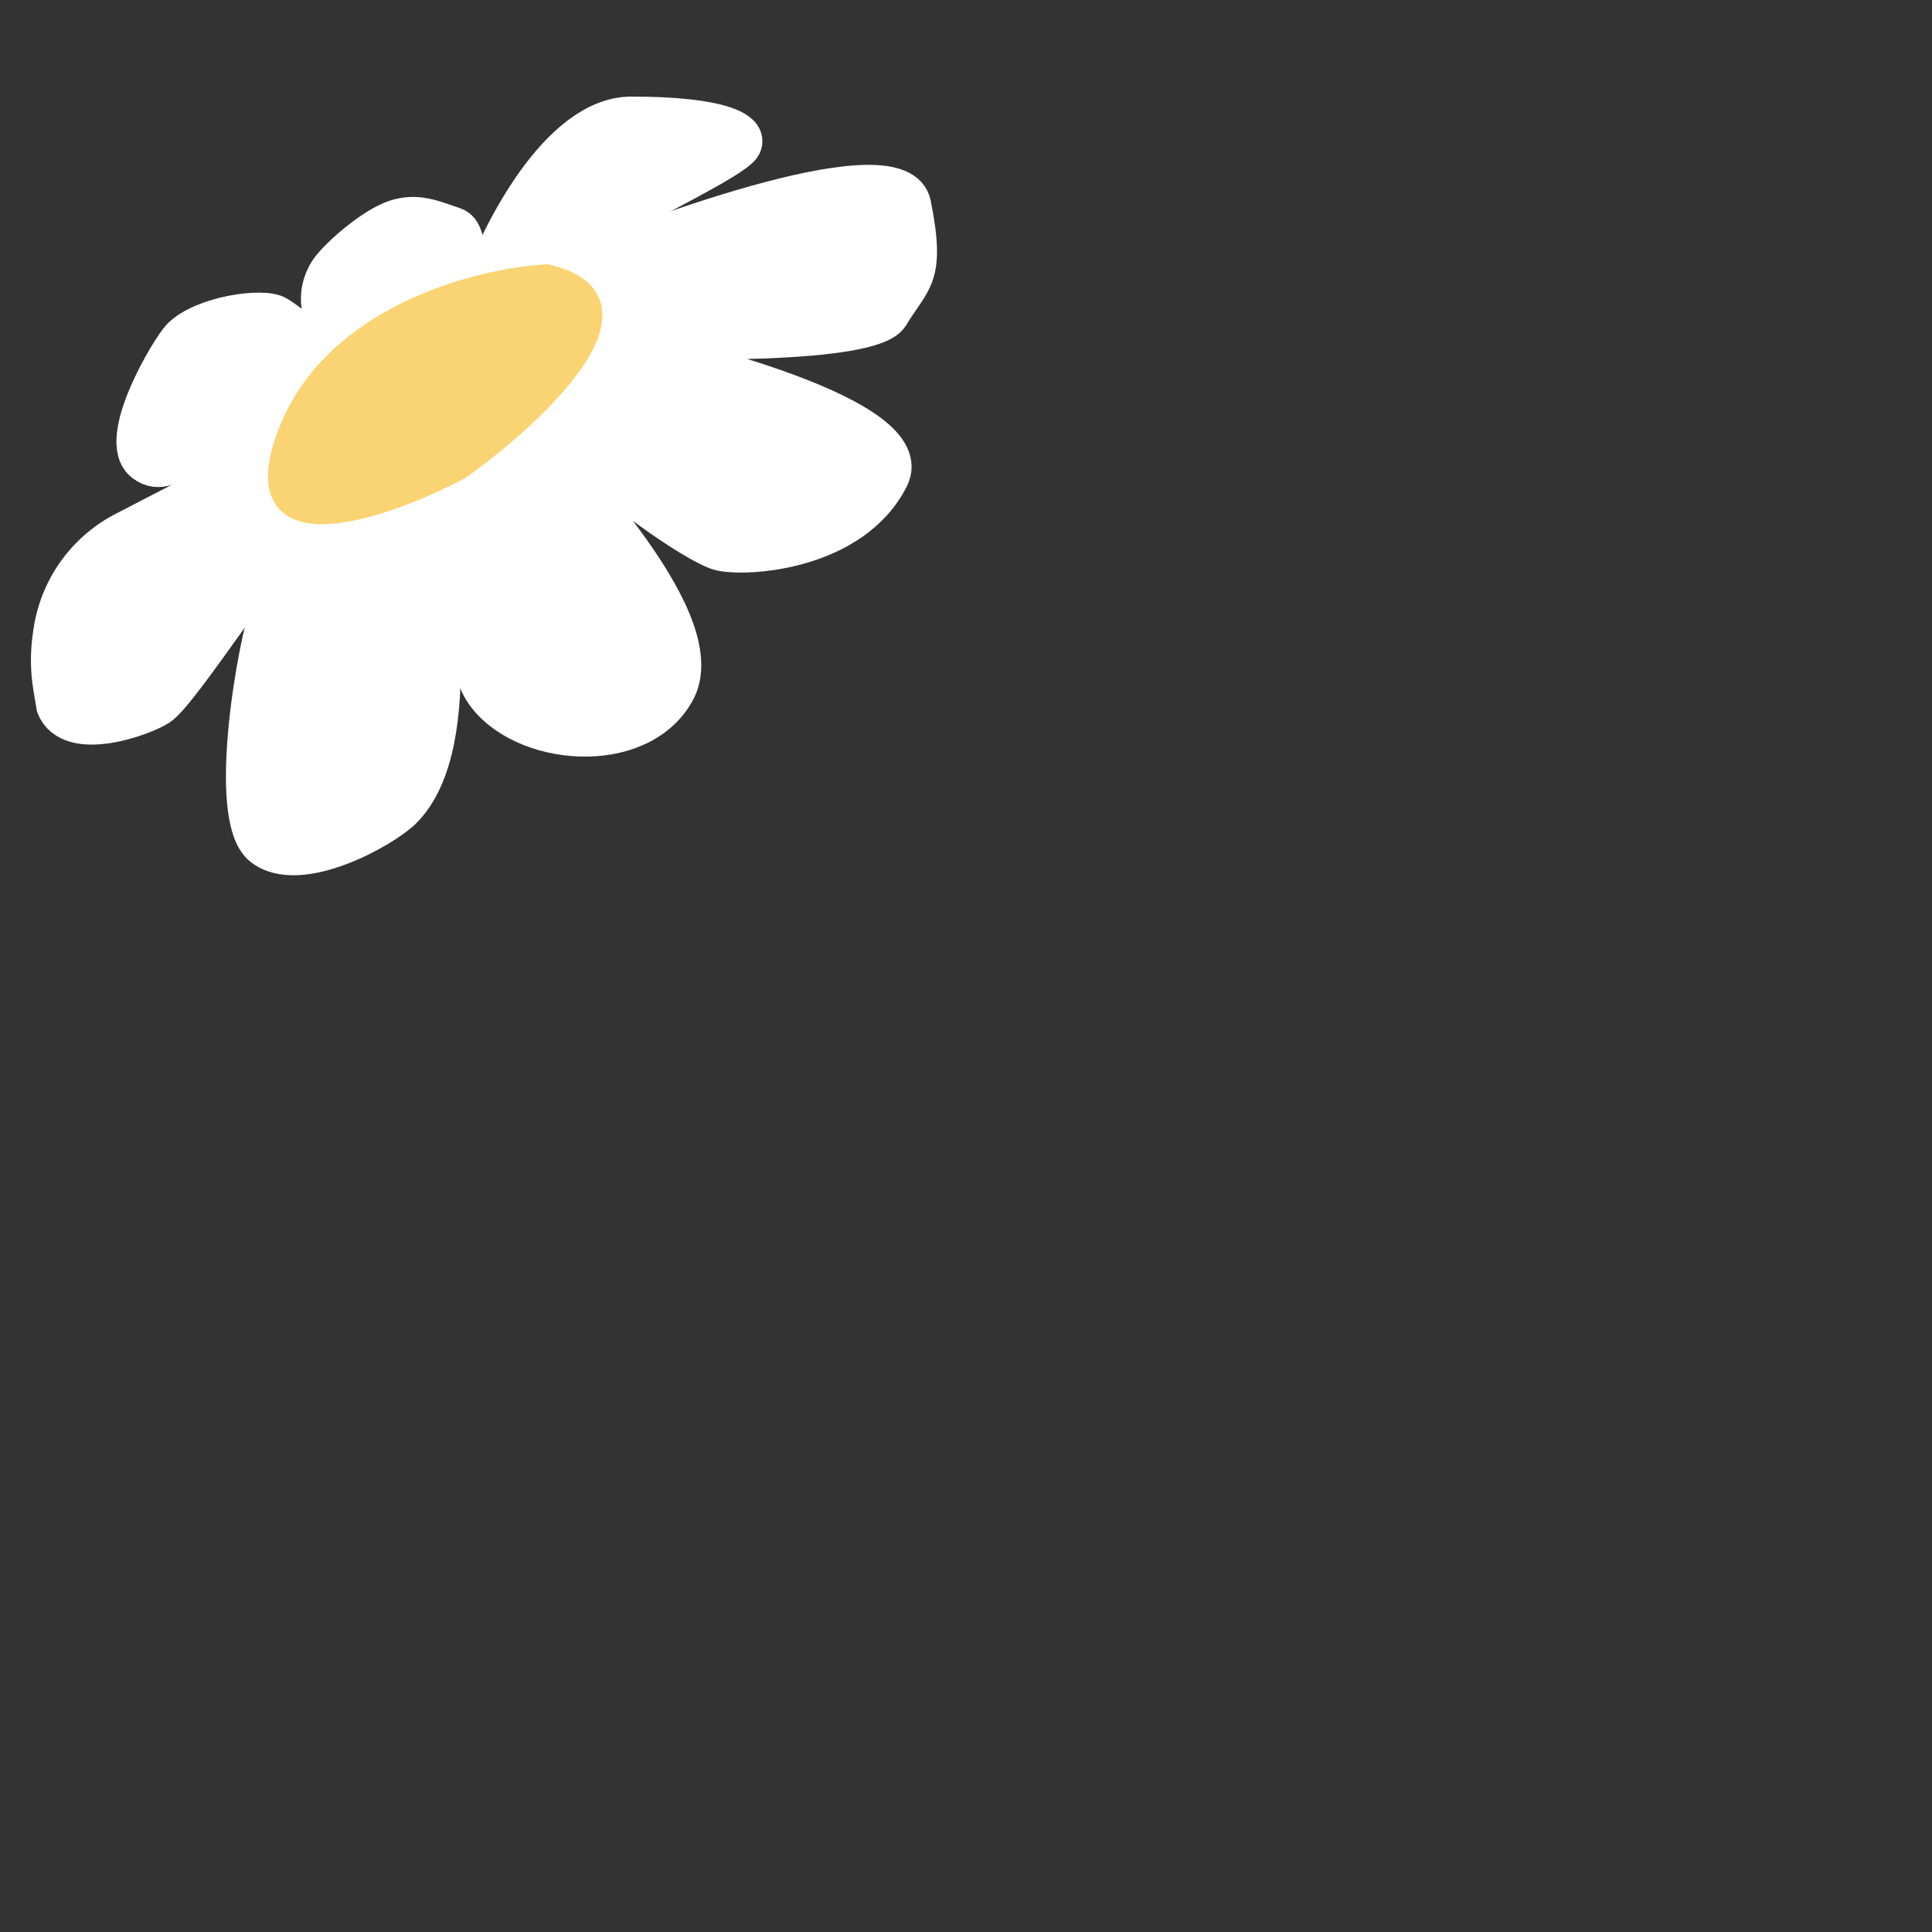 <svg viewBox="0 0 100 100" fill="none" xmlns="http://www.w3.org/2000/svg">
  <rect x="0" y="0" width="100" height="100" fill="#333333" stroke="none"/>
  <path
    d="M28.475 14.404C34.46 11.857 46.581 7.528 47.193 10.584C47.956 14.404 47.193 14.404 46.047 16.314C45.13 17.842 34.969 17.714 30.003 17.46C35.987 18.606 47.575 21.662 46.047 24.717C44.137 28.537 38.597 28.871 37.261 28.537C35.733 28.155 26.947 22.044 28.475 19.752L30.003 17.46L28.475 14.404Z"
    fill="white" />
  <path
    d="M34.969 35.795C36.879 32.357 30.003 24.972 25.801 20.515L23.509 21.662C24.019 25.227 23.509 33.503 25.037 35.795C26.944 38.656 33.059 39.233 34.969 35.795Z"
    fill="white" />
  <path
    d="M30.003 17.46C34.969 17.714 45.13 17.842 46.047 16.314C47.193 14.404 47.956 14.404 47.193 10.584C46.581 7.528 34.46 11.857 28.475 14.404L30.003 17.46ZM30.003 17.46C35.987 18.606 47.575 21.662 46.047 24.717C44.137 28.537 38.597 28.871 37.261 28.537C35.733 28.155 26.947 22.044 28.475 19.752L30.003 17.46ZM25.801 20.515C30.003 24.972 36.879 32.357 34.969 35.795C33.059 39.233 26.944 38.656 25.037 35.795C23.509 33.503 24.019 25.227 23.509 21.662L25.801 20.515Z"
    stroke="white" stroke-width="2" />
  <path
    d="M20.835 41.907C24.273 38.469 22.363 28.665 21.981 24.335L17.397 23.953C15.997 26.245 14.724 29.683 13.96 31.593C13.358 33.098 11.668 42.289 13.578 43.817C15.488 45.345 19.861 42.881 20.835 41.907Z"
    fill="white" stroke="white" stroke-width="2" />
  <path
    d="M8.23 36.559C9.376 35.795 13.96 28.537 17.015 25.099L15.488 22.807L6.436 27.489C5.119 28.17 4.053 29.251 3.39 30.577C3.054 31.25 2.828 31.973 2.721 32.718L2.686 32.962C2.563 33.827 2.573 34.706 2.717 35.568L2.882 36.559C3.646 38.469 7.426 37.095 8.23 36.559Z"
    fill="white" stroke="white" stroke-width="2" />
  <path
    d="M7.466 23.953C8.994 25.099 10.14 22.043 15.487 22.043L19.689 21.279L19.689 21.279C19.18 20.77 18.543 20.134 17.779 19.752C16.413 19.068 16.252 17.46 14.342 16.314C13.609 15.874 10.522 16.314 9.376 17.46C8.836 18 5.938 22.807 7.466 23.953Z"
    fill="white" stroke="white" stroke-width="2" />
  <path
    d="M17.398 17.46C18.161 18.224 17.907 17.459 18.543 18.605L22.745 17.841C22.873 16.95 21.981 17.205 22.745 16.696C23.891 15.932 24.655 12.112 23.509 11.73C22.422 11.367 21.599 10.966 20.453 11.348C19.307 11.73 17.489 13.311 17.015 14.022C16.252 15.168 16.543 16.605 17.398 17.46Z"
    fill="white" stroke="white" stroke-width="2" />
  <path
    d="M32.677 6C28.959 6 25.801 12.112 24.655 15.55H26.947C27.838 14.022 31.15 11.856 31.913 11.348C33.059 10.584 38.065 8.211 38.407 7.528C38.789 6.764 37.261 6 32.677 6Z"
    fill="white" stroke="white" stroke-width="2" />
  <path
    d="M14.792 22.637C17.046 16.325 24.748 14.371 28.318 14.183C34.179 15.536 27.754 21.51 23.809 24.328C19.864 26.394 12.537 28.949 14.792 22.637Z"
    fill="#FAD473" stroke="#FAD473" />
</svg>
